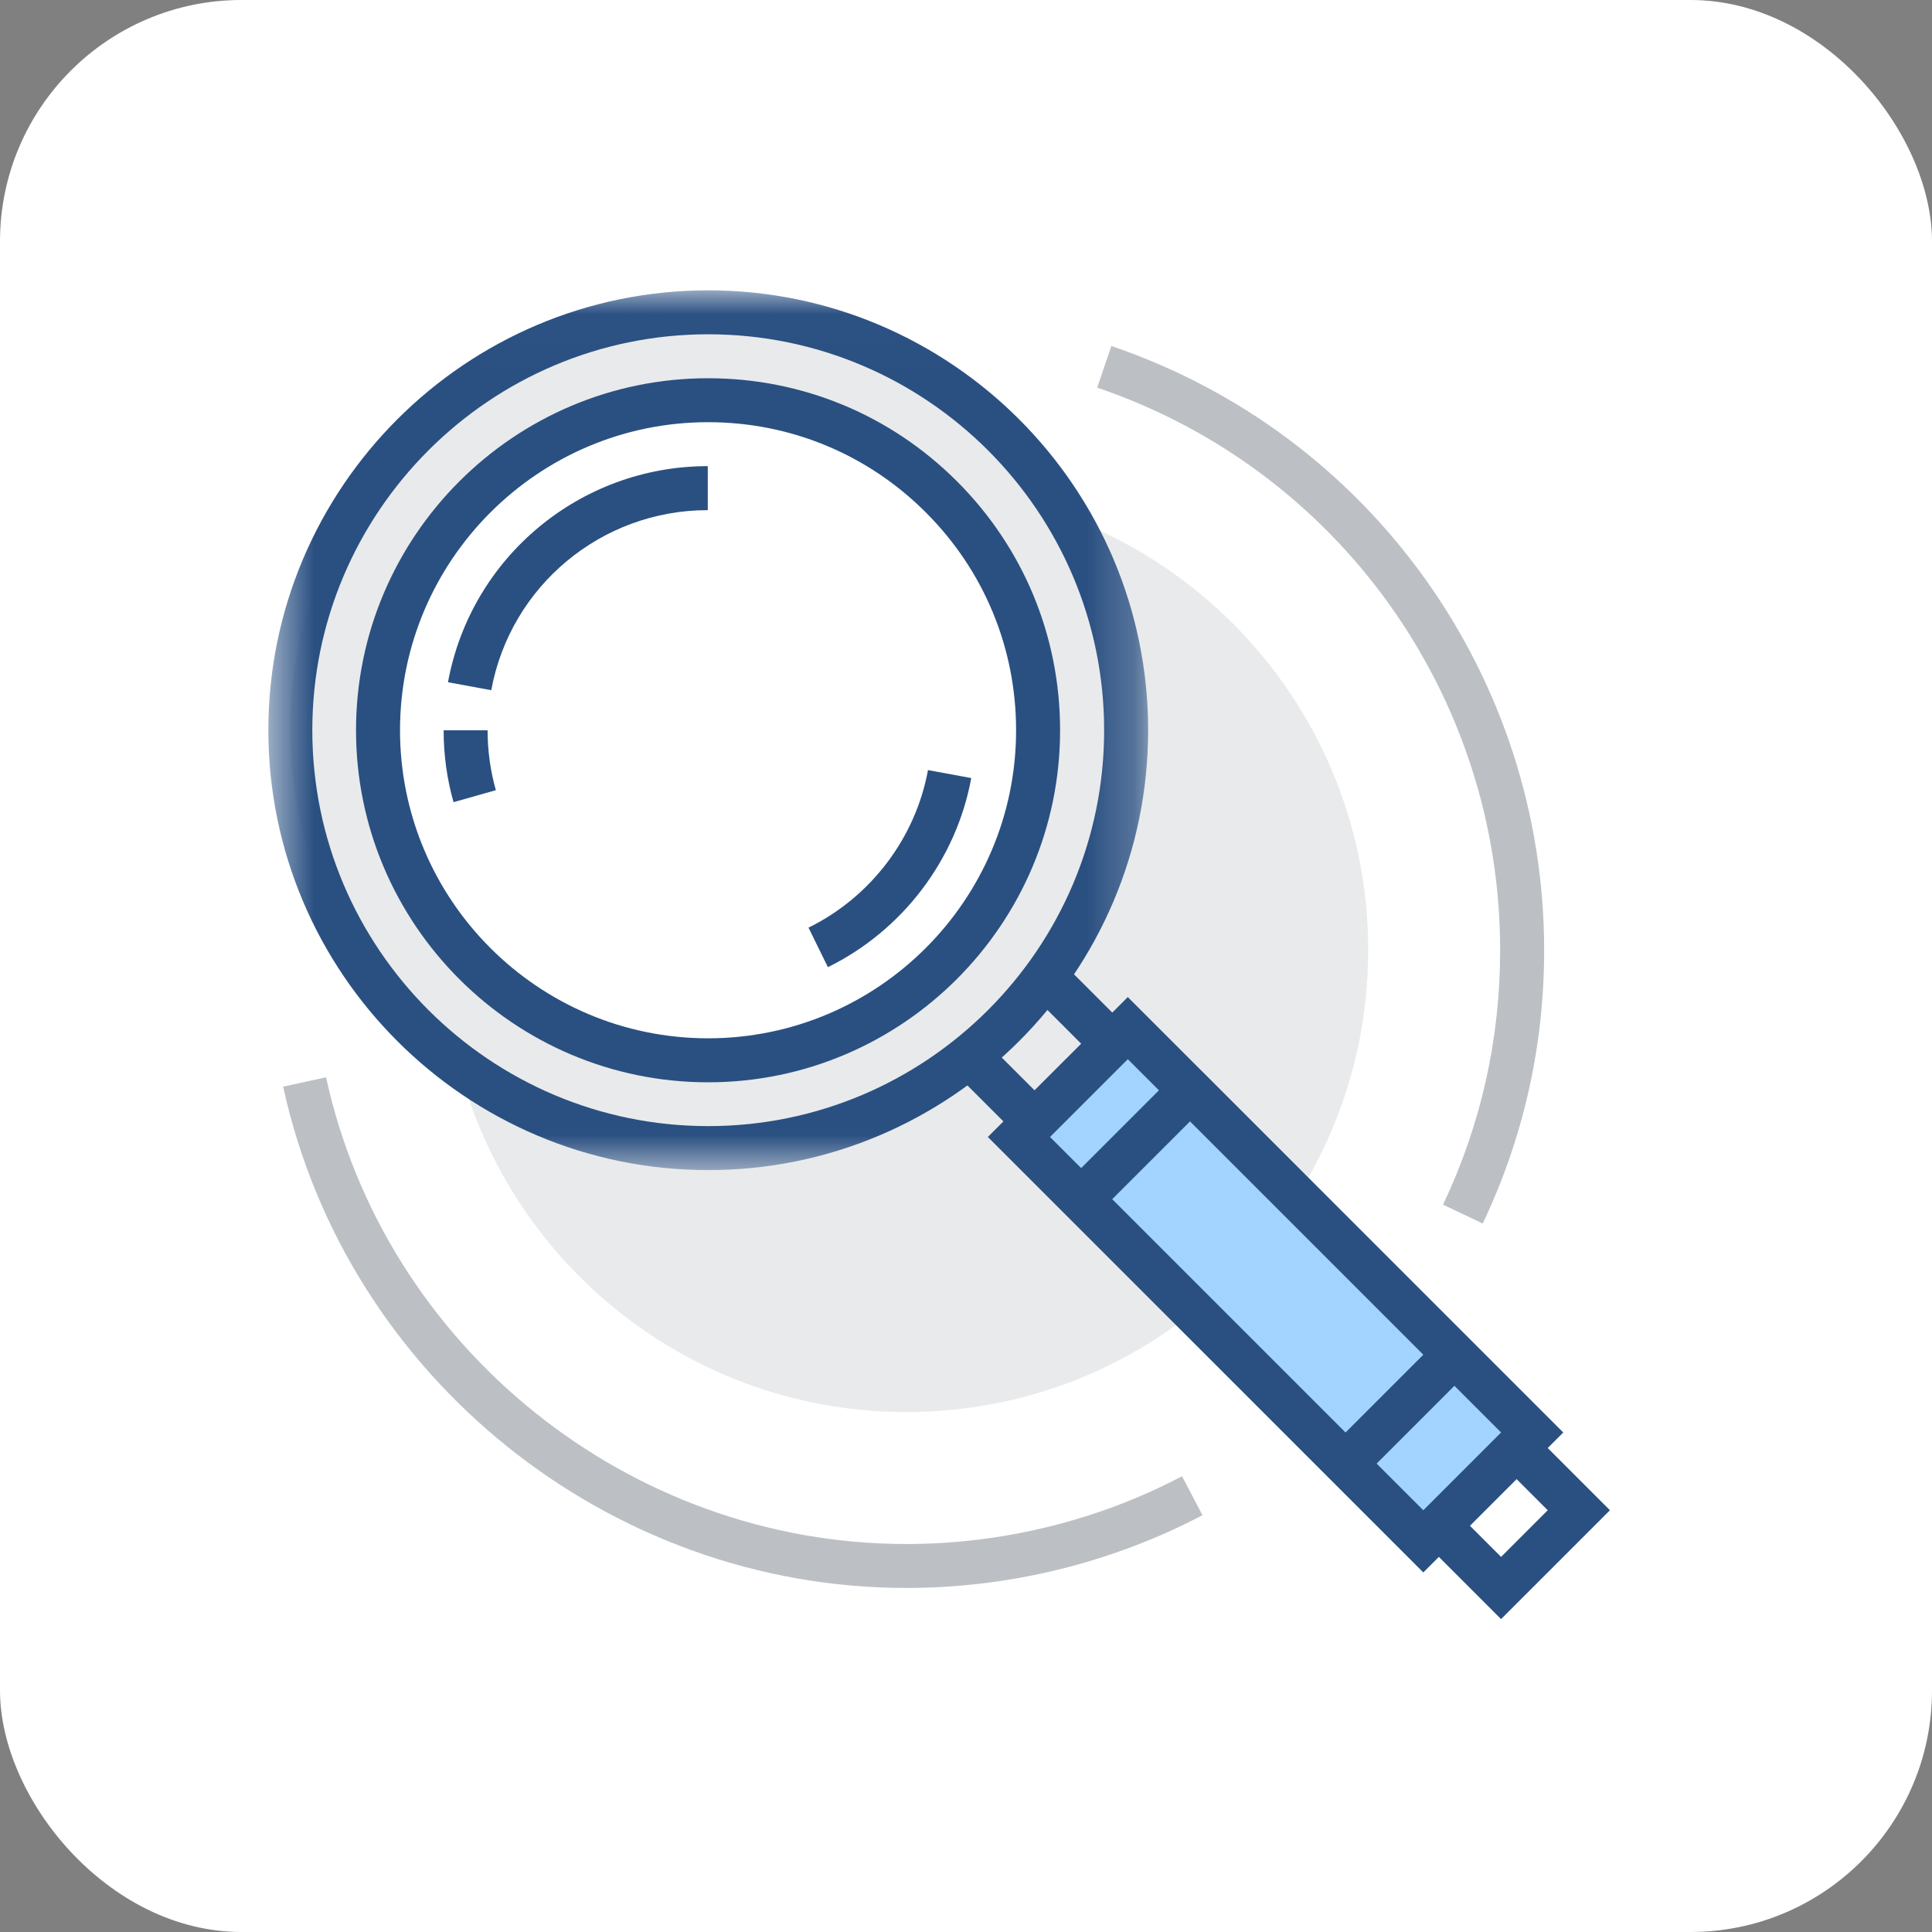<svg width="40" height="40" viewBox="0 0 40 40" fill="none" xmlns="http://www.w3.org/2000/svg">
<rect x="0" y="0" width="40" height="40" fill="#808080" stroke="none"/>
<rect width="40" height="40" rx="5" fill="white"/>
<mask id="mask0" mask-type="alpha" maskUnits="userSpaceOnUse" x="0" y="0" width="40" height="40">
<rect width="40" height="40" rx="5" fill="white"/>
</mask>
<g mask="url(#mask0)">
<path fill-rule="evenodd" clip-rule="evenodd" d="M28.327 19.672C28.327 24.953 24.045 29.235 18.764 29.235C13.482 29.235 9.201 24.953 9.201 19.672C9.201 14.39 13.482 10.109 18.764 10.109C24.045 10.109 28.327 14.39 28.327 19.672Z" fill="#E9EAEB"/>
<path fill-rule="evenodd" clip-rule="evenodd" d="M18.764 32.877C12.6 32.877 7.174 28.512 5.862 22.498L6.751 22.304C7.973 27.903 13.025 31.967 18.764 31.967C20.752 31.967 22.725 31.482 24.473 30.564L24.896 31.371C23.019 32.356 20.899 32.877 18.764 32.877Z" fill="#BCC0C4"/>
<path fill-rule="evenodd" clip-rule="evenodd" d="M30.698 25.332L29.876 24.941C30.661 23.289 31.059 21.516 31.059 19.672C31.059 14.399 27.707 9.719 22.716 8.026L23.009 7.164C28.369 8.982 31.97 14.009 31.97 19.672C31.97 21.653 31.542 23.557 30.698 25.332Z" fill="#BCC0C4"/>
<path fill-rule="evenodd" clip-rule="evenodd" d="M31.078 33.522L19.809 22.252L20.453 21.608L31.078 32.234L32.044 31.268L21.418 20.642L22.062 19.998L33.332 31.268L31.078 33.522Z" fill="#2A5082"/>
<path fill-rule="evenodd" clip-rule="evenodd" d="M31.722 29.658L29.468 31.912L21.096 23.54L23.35 21.286L31.722 29.658Z" fill="#A3D4FF"/>
<path fill-rule="evenodd" clip-rule="evenodd" d="M21.74 23.54L29.468 31.268L31.078 29.658L23.35 21.93L21.74 23.54ZM29.468 32.556L20.452 23.54L23.35 20.643L32.366 29.658L29.468 32.556Z" fill="#2A5082"/>
<path fill-rule="evenodd" clip-rule="evenodd" d="M22.706 25.149L22.062 24.506L24.316 22.252L24.96 22.896L22.706 25.149Z" fill="#2A5082"/>
<path fill-rule="evenodd" clip-rule="evenodd" d="M28.18 30.624L27.536 29.98L29.79 27.726L30.434 28.37L28.18 30.624Z" fill="#2A5082"/>
<path fill-rule="evenodd" clip-rule="evenodd" d="M23.315 15.119C23.315 19.897 19.442 23.771 14.663 23.771C9.885 23.771 6.011 19.897 6.011 15.118C6.011 10.34 9.885 6.466 14.663 6.466C19.442 6.466 23.315 10.34 23.315 15.119Z" fill="#E9EAEB"/>
<mask id="mask1" mask-type="alpha" maskUnits="userSpaceOnUse" x="5" y="6" width="19" height="19">
<path fill-rule="evenodd" clip-rule="evenodd" d="M5.556 6.011H23.771V24.226H5.556V6.011Z" fill="white"/>
</mask>
<g mask="url(#mask1)">
<path fill-rule="evenodd" clip-rule="evenodd" d="M14.663 6.921C10.144 6.921 6.466 10.599 6.466 15.118C6.466 19.638 10.144 23.315 14.663 23.315C19.183 23.315 22.86 19.638 22.86 15.119C22.86 10.599 19.183 6.921 14.663 6.921ZM14.663 24.226C9.641 24.226 5.556 20.14 5.556 15.118C5.556 10.096 9.641 6.011 14.663 6.011C19.685 6.011 23.771 10.097 23.771 15.119C23.771 20.14 19.685 24.226 14.663 24.226Z" fill="#2A5082"/>
</g>
<path fill-rule="evenodd" clip-rule="evenodd" d="M21.492 15.119C21.492 18.893 18.433 21.952 14.659 21.952C10.885 21.952 7.826 18.893 7.826 15.119C7.826 11.345 10.885 8.286 14.659 8.286C18.433 8.286 21.493 11.345 21.492 15.119Z" fill="white"/>
<path fill-rule="evenodd" clip-rule="evenodd" d="M14.66 8.741C11.143 8.741 8.282 11.602 8.282 15.119C8.282 18.636 11.143 21.497 14.66 21.497C18.177 21.497 21.037 18.636 21.037 15.119C21.037 13.416 20.374 11.814 19.169 10.61C17.965 9.405 16.363 8.741 14.66 8.741ZM14.66 22.408C10.641 22.408 7.371 19.138 7.371 15.119C7.371 11.101 10.641 7.831 14.66 7.831C16.607 7.831 18.437 8.589 19.813 9.965C21.19 11.342 21.948 13.172 21.948 15.119C21.948 19.138 18.678 22.408 14.66 22.408Z" fill="#2A5082"/>
<path fill-rule="evenodd" clip-rule="evenodd" d="M10.171 14.29L9.275 14.125C9.752 11.533 12.014 9.651 14.653 9.651H14.654V10.562H14.653C12.453 10.562 10.568 12.13 10.171 14.29Z" fill="#2A5082"/>
<path fill-rule="evenodd" clip-rule="evenodd" d="M17.141 20.024L16.739 19.206C18.029 18.572 18.954 17.352 19.213 15.944L20.109 16.109C19.798 17.799 18.688 19.262 17.141 20.024Z" fill="#2A5082"/>
<path fill-rule="evenodd" clip-rule="evenodd" d="M9.39 16.608C9.253 16.127 9.185 15.627 9.185 15.12H10.095C10.095 15.542 10.153 15.959 10.266 16.36L9.39 16.608Z" fill="#2A5082"/>
</g>
</svg>
